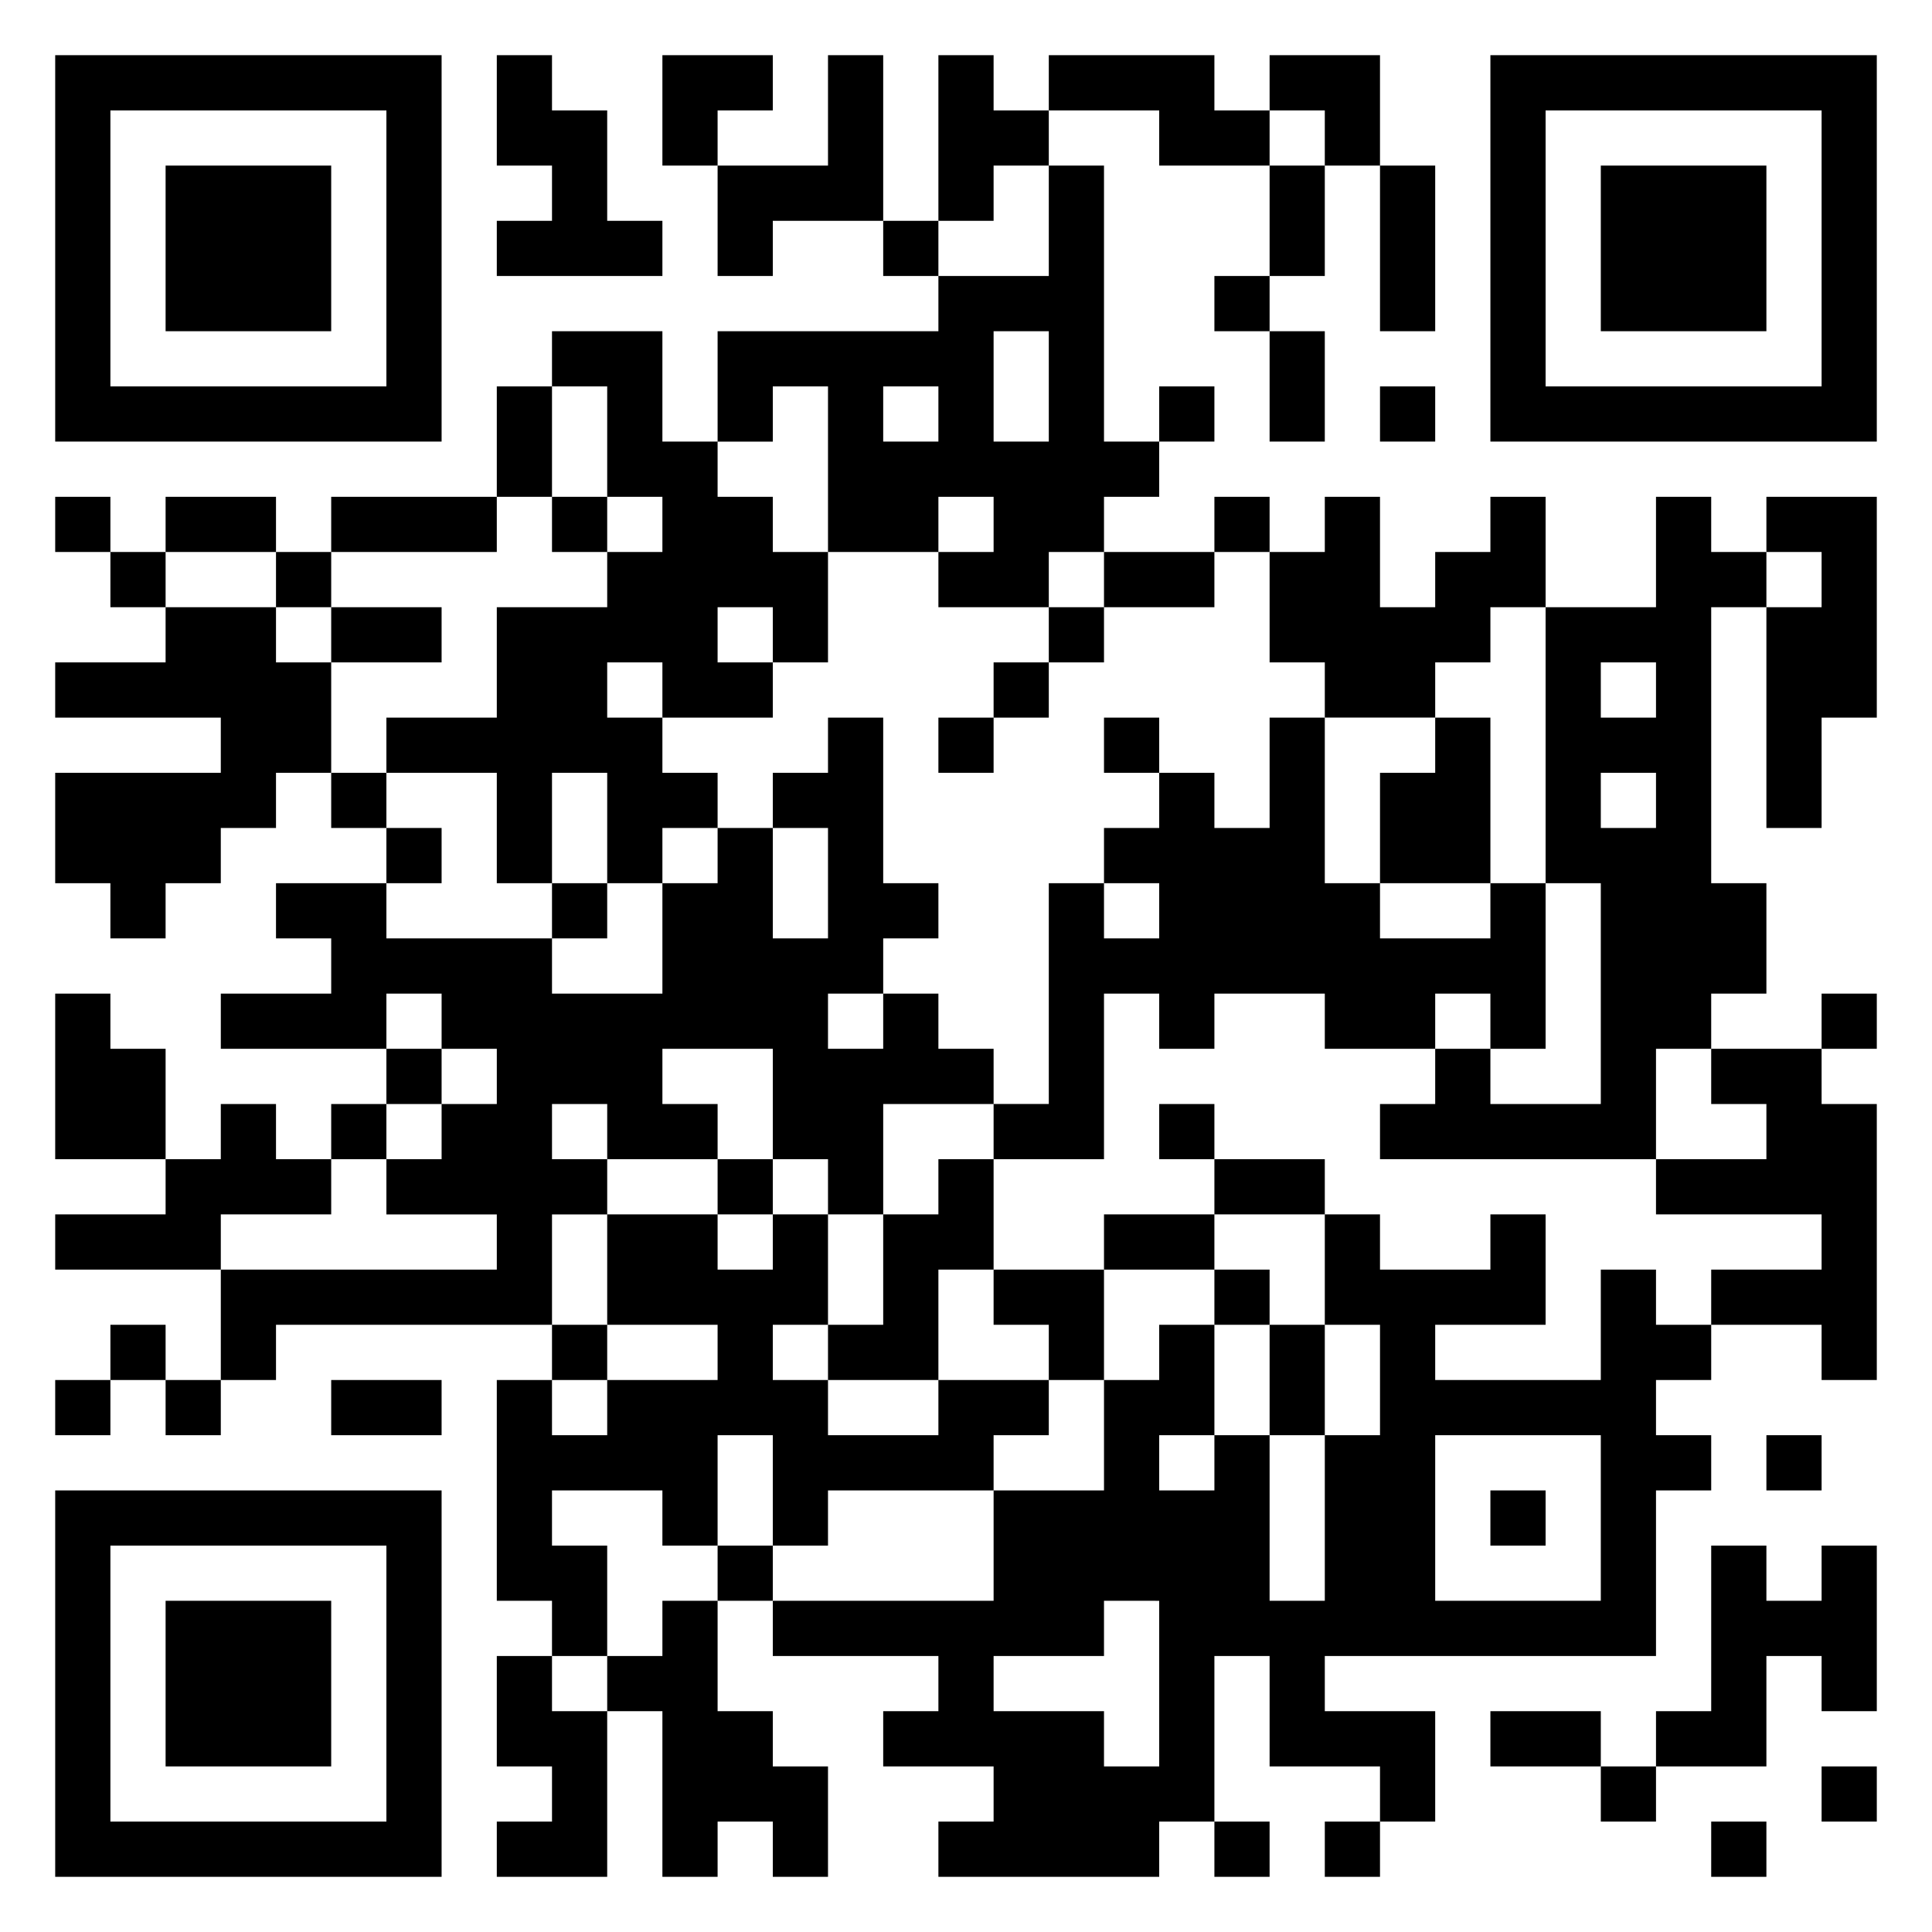 <svg xmlns="http://www.w3.org/2000/svg" viewBox="0 0 35 35"><path d="M1 1h7v7h-7zM9 1h1v1h1v2h1v1h-3v-1h1v-1h-1zM12 1h2v1h-1v1h-1zM15 1h1v3h-2v1h-1v-2h2zM17 1h1v1h1v1h-1v1h-1zM19 1h3v1h1v1h-2v-1h-2zM23 1h2v2h-1v-1h-1zM27 1h7v7h-7zM2 2v5h5v-5zM28 2v5h5v-5zM3 3h3v3h-3zM19 3h1v5h1v1h-1v1h-1v1h-2v-1h1v-1h-1v1h-2v-3h-1v1h-1v-2h4v-1h2zM23 3h1v2h-1zM25 3h1v3h-1zM29 3h3v3h-3zM16 4h1v1h-1zM22 5h1v1h-1zM10 6h2v2h1v1h1v1h1v2h-1v-1h-1v1h1v1h-2v-1h-1v1h1v1h1v1h-1v1h-1v-2h-1v2h-1v-2h-2v-1h2v-2h2v-1h1v-1h-1v-2h-1zM18 6v2h1v-2zM23 6h1v2h-1zM9 7h1v2h-1zM16 7v1h1v-1zM21 7h1v1h-1zM25 7h1v1h-1zM1 9h1v1h-1zM3 9h2v1h-2zM6 9h3v1h-3zM10 9h1v1h-1zM22 9h1v1h-1zM24 9h1v2h1v-1h1v-1h1v2h-1v1h-1v1h-2v-1h-1v-2h1zM30 9h1v1h1v1h-1v5h1v2h-1v1h-1v2h-5v-1h1v-1h1v1h2v-4h-1v-5h2zM32 9h2v4h-1v2h-1v-4h1v-1h-1zM2 10h1v1h-1zM5 10h1v1h-1zM20 10h2v1h-2zM3 11h2v1h1v2h-1v1h-1v1h-1v1h-1v-1h-1v-2h3v-1h-3v-1h2zM6 11h2v1h-2zM19 11h1v1h-1zM18 12h1v1h-1zM29 12v1h1v-1zM15 13h1v3h1v1h-1v1h-1v1h1v-1h1v1h1v1h-2v2h-1v-1h-1v-2h-2v1h1v1h-2v-1h-1v1h1v1h-1v2h-5v1h-1v-2h5v-1h-2v-1h1v-1h1v-1h-1v-1h-1v1h-3v-1h2v-1h-1v-1h2v1h3v1h2v-2h1v-1h1v2h1v-2h-1v-1h1zM17 13h1v1h-1zM20 13h1v1h-1zM23 13h1v3h1v1h2v-1h1v3h-1v-1h-1v1h-2v-1h-2v1h-1v-1h-1v3h-2v-1h1v-4h1v1h1v-1h-1v-1h1v-1h1v1h1zM26 13h1v3h-2v-2h1zM6 14h1v1h-1zM29 14v1h1v-1zM7 15h1v1h-1zM10 16h1v1h-1zM1 18h1v1h1v2h-2zM33 18h1v1h-1zM7 19h1v1h-1zM31 19h2v1h1v5h-1v-1h-2v-1h2v-1h-3v-1h2v-1h-1zM4 20h1v1h1v1h-2v1h-3v-1h2v-1h1zM6 20h1v1h-1zM21 20h1v1h-1zM13 21h1v1h-1zM17 21h1v2h-1v2h-2v-1h1v-2h1zM22 21h2v1h-2zM11 22h2v1h1v-1h1v2h-1v1h1v1h2v-1h2v1h-1v1h-3v1h-1v-2h-1v2h-1v-1h-2v1h1v2h-1v-1h-1v-4h1v1h1v-1h2v-1h-2zM20 22h2v1h-2zM24 22h1v1h2v-1h1v2h-2v1h3v-2h1v1h1v1h-1v1h1v1h-1v3h-6v1h2v2h-1v-1h-2v-2h-1v3h-1v1h-4v-1h1v-1h-2v-1h1v-1h-3v-1h4v-2h2v-2h1v-1h1v2h-1v1h1v-1h1v3h1v-3h1v-2h-1zM18 23h2v2h-1v-1h-1zM22 23h1v1h-1zM2 24h1v1h-1zM10 24h1v1h-1zM23 24h1v2h-1zM1 25h1v1h-1zM3 25h1v1h-1zM6 25h2v1h-2zM26 26v3h3v-3zM32 26h1v1h-1zM1 27h7v7h-7zM27 27h1v1h-1zM2 28v5h5v-5zM13 28h1v1h-1zM31 28h1v1h1v-1h1v3h-1v-1h-1v2h-2v-1h1zM3 29h3v3h-3zM12 29h1v2h1v1h1v2h-1v-1h-1v1h-1v-3h-1v-1h1zM20 29v1h-2v1h2v1h1v-3zM9 30h1v1h1v3h-2v-1h1v-1h-1zM27 31h2v1h-2zM29 32h1v1h-1zM33 32h1v1h-1zM22 33h1v1h-1zM24 33h1v1h-1zM31 33h1v1h-1z"/></svg>